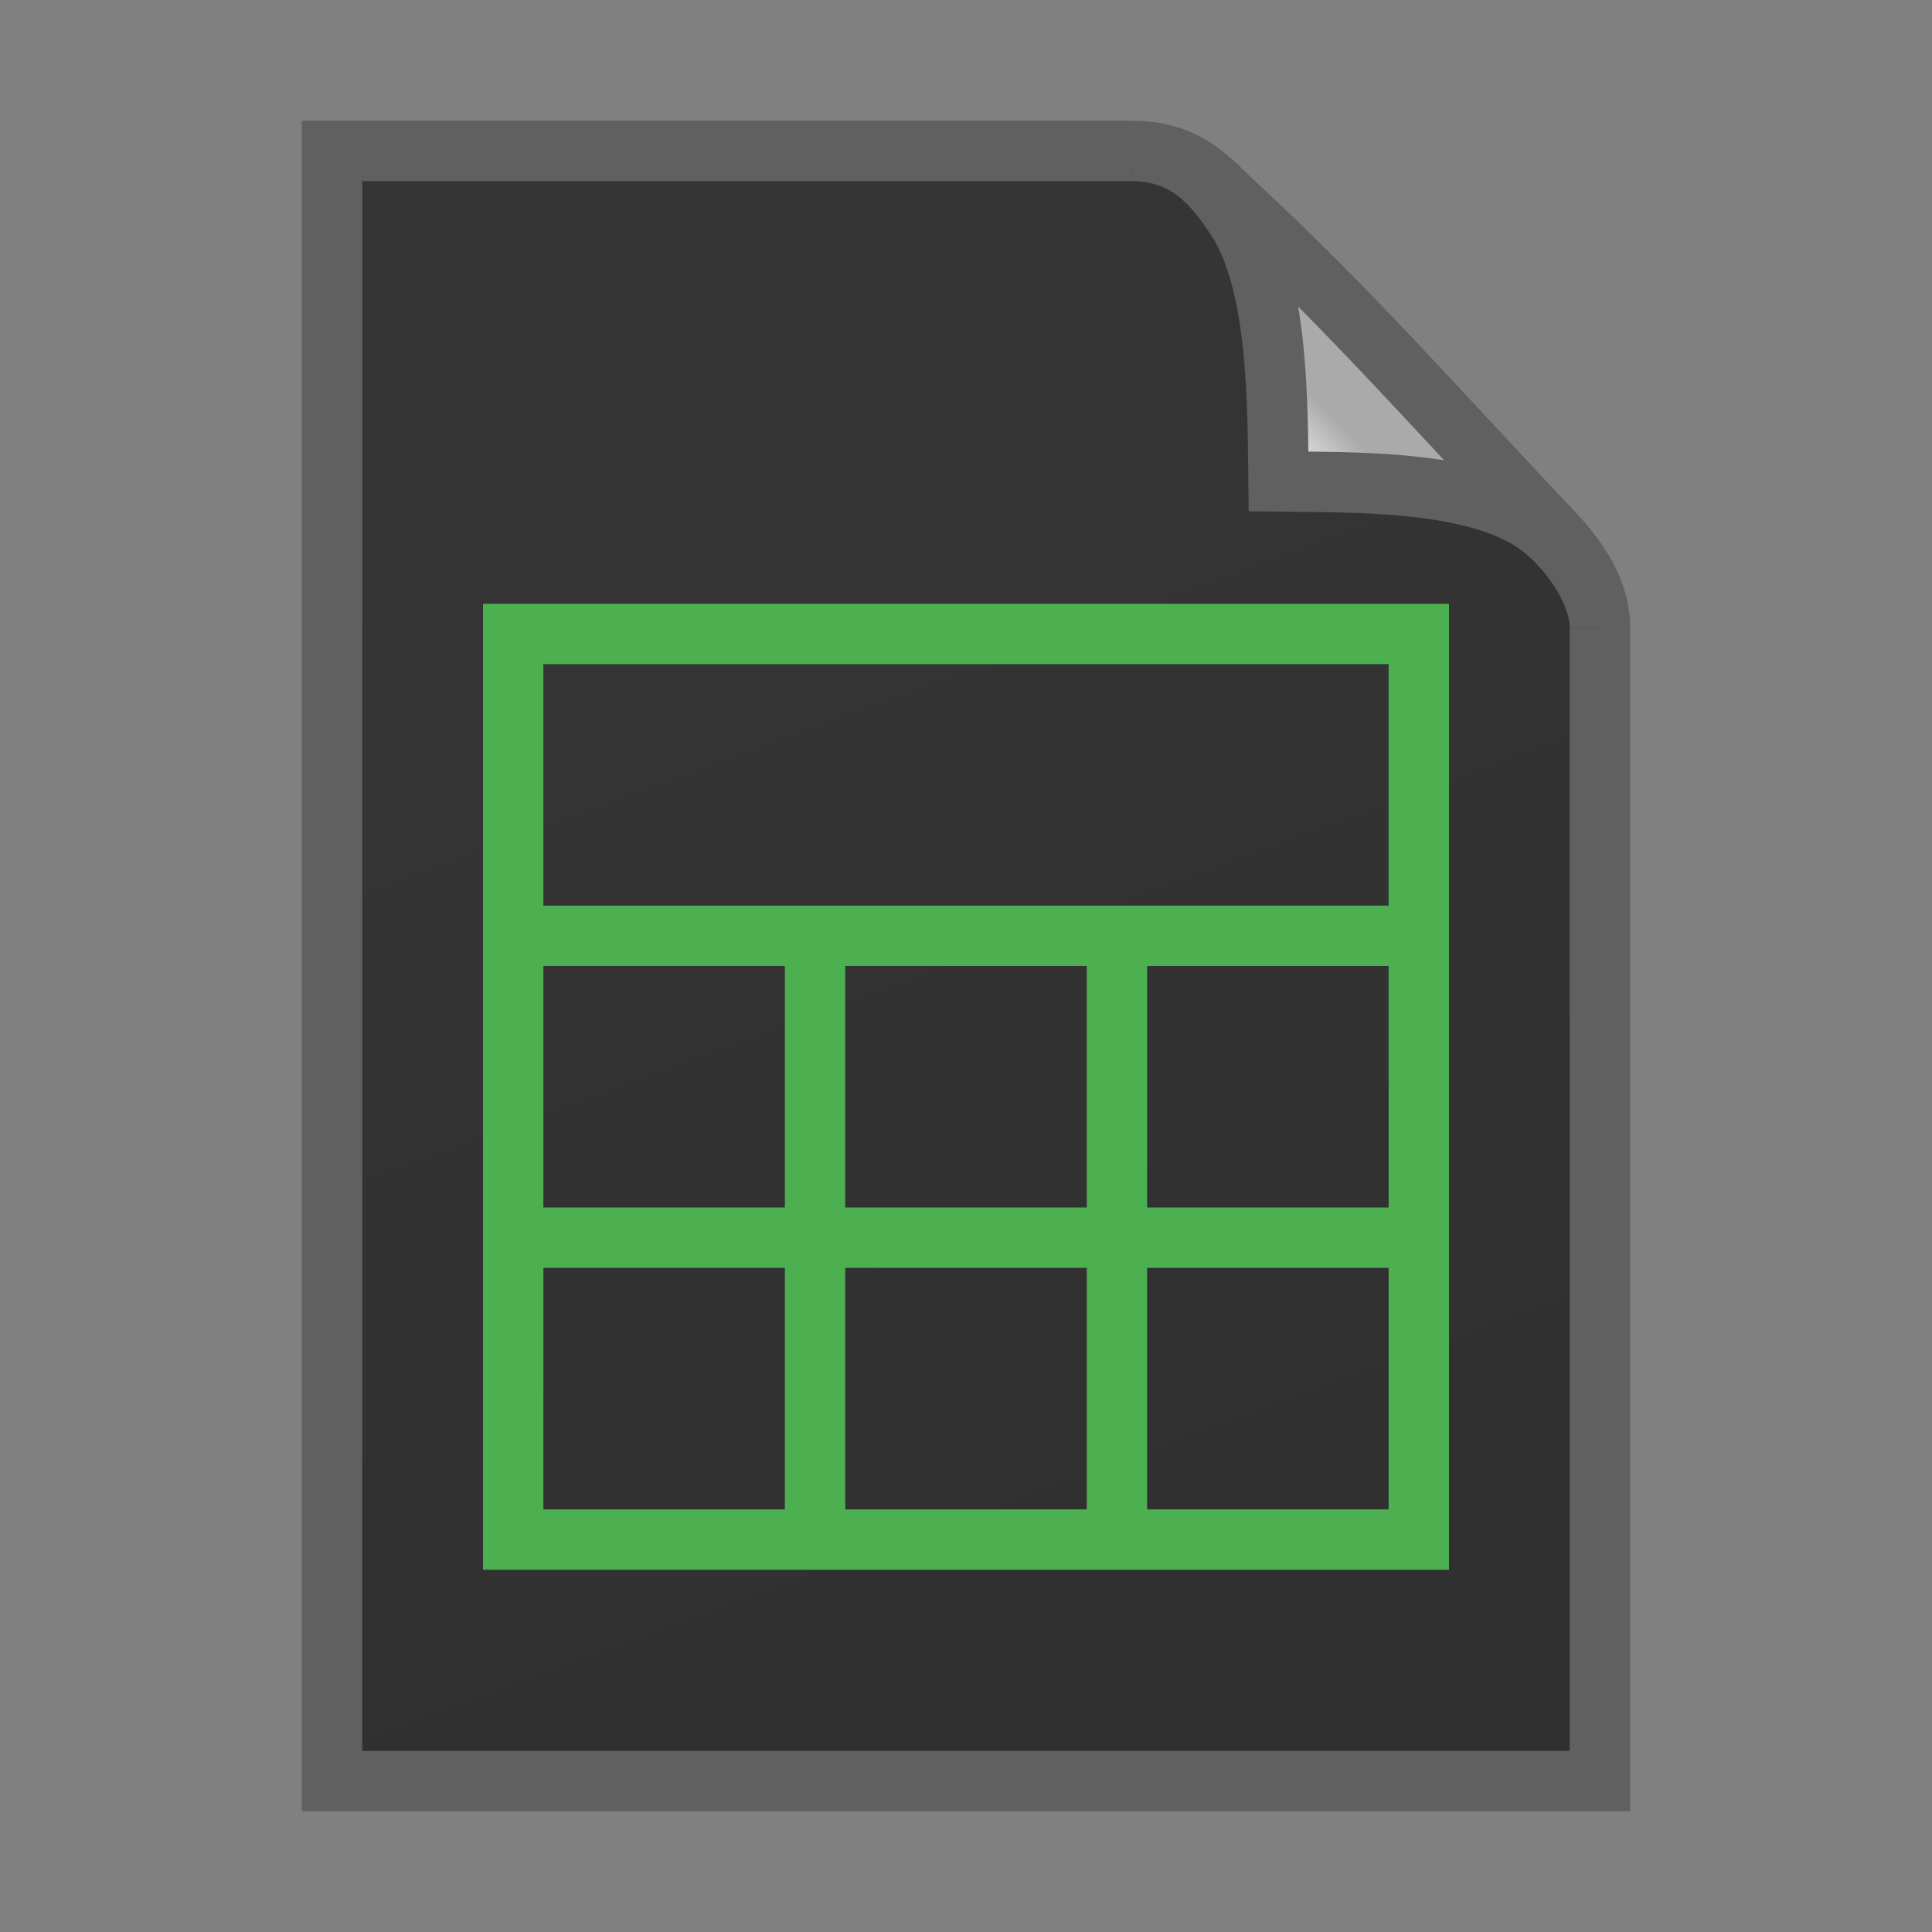 <svg xmlns="http://www.w3.org/2000/svg" xmlns:xlink="http://www.w3.org/1999/xlink" height="32" width="32">
    <rect width="100%" height="100%" fill="#808080" stroke="none"/>
    <defs>
        <linearGradient id="b">
            <stop offset="0" stop-color="#353535"/>
            <stop offset="1" stop-color="#303030"/>
        </linearGradient>
        <linearGradient id="a">
            <stop offset="0" stop-color="#fcfcfc"/>
            <stop offset=".523" stop-color="#aaa"/>
            <stop offset=".723" stop-color="#aaa"/>
            <stop offset=".89"  stop-color="#aaa"/>
            <stop offset="1" stop-color="#cecbcb"/>
        </linearGradient>
        <linearGradient xlink:href="#a" id="d" gradientUnits="userSpaceOnUse" gradientTransform="matrix(0 -.213 .209 0 1.545 26.272)" x1="86.738" y1="93.621" x2="95.182" y2="102.066"/>
        <linearGradient xlink:href="#b" id="c" x1="20" y1="14" x2="35" y2="54" gradientUnits="userSpaceOnUse" gradientTransform="matrix(.518 0 0 .509 -.702 -.557)"/>
    </defs>
    <path d="M5.257 29.755H26.5V9.887l-7.253-7.132H5.257z" fill="url(#c)"/>
    <path d="M18.75 2.5H5.5v27h21V10.396" fill="none" stroke="#606060"/>
    <path d="M18.75 2.5c.923 0 1.375.589 1.722 1.112.717 1.076.688 3.145.704 4.363 1.196.017 3.205-.035 4.26.694.514.355 1.064 1.114 1.064 1.727 0-.488-.226-.998-.794-1.597-1.829-1.924-3.335-3.657-5.229-5.405-.437-.405-.802-.894-1.727-.894z" fill="url(#d)" stroke="#606060"/>
        <g transform="translate(5 7)">
            <path d="M3 3v16h16V3H3zm1 1h14v4H4V4zm0 5h4v4H4V9zm5 0h4v4H9V9zm5 0h4v4h-4V9zM4 14h4v4H4v-4zm5 0h4v4H9v-4zm5 0h4v4h-4v-4z" fill="#4CAF50"/>

    </g>
</svg>
